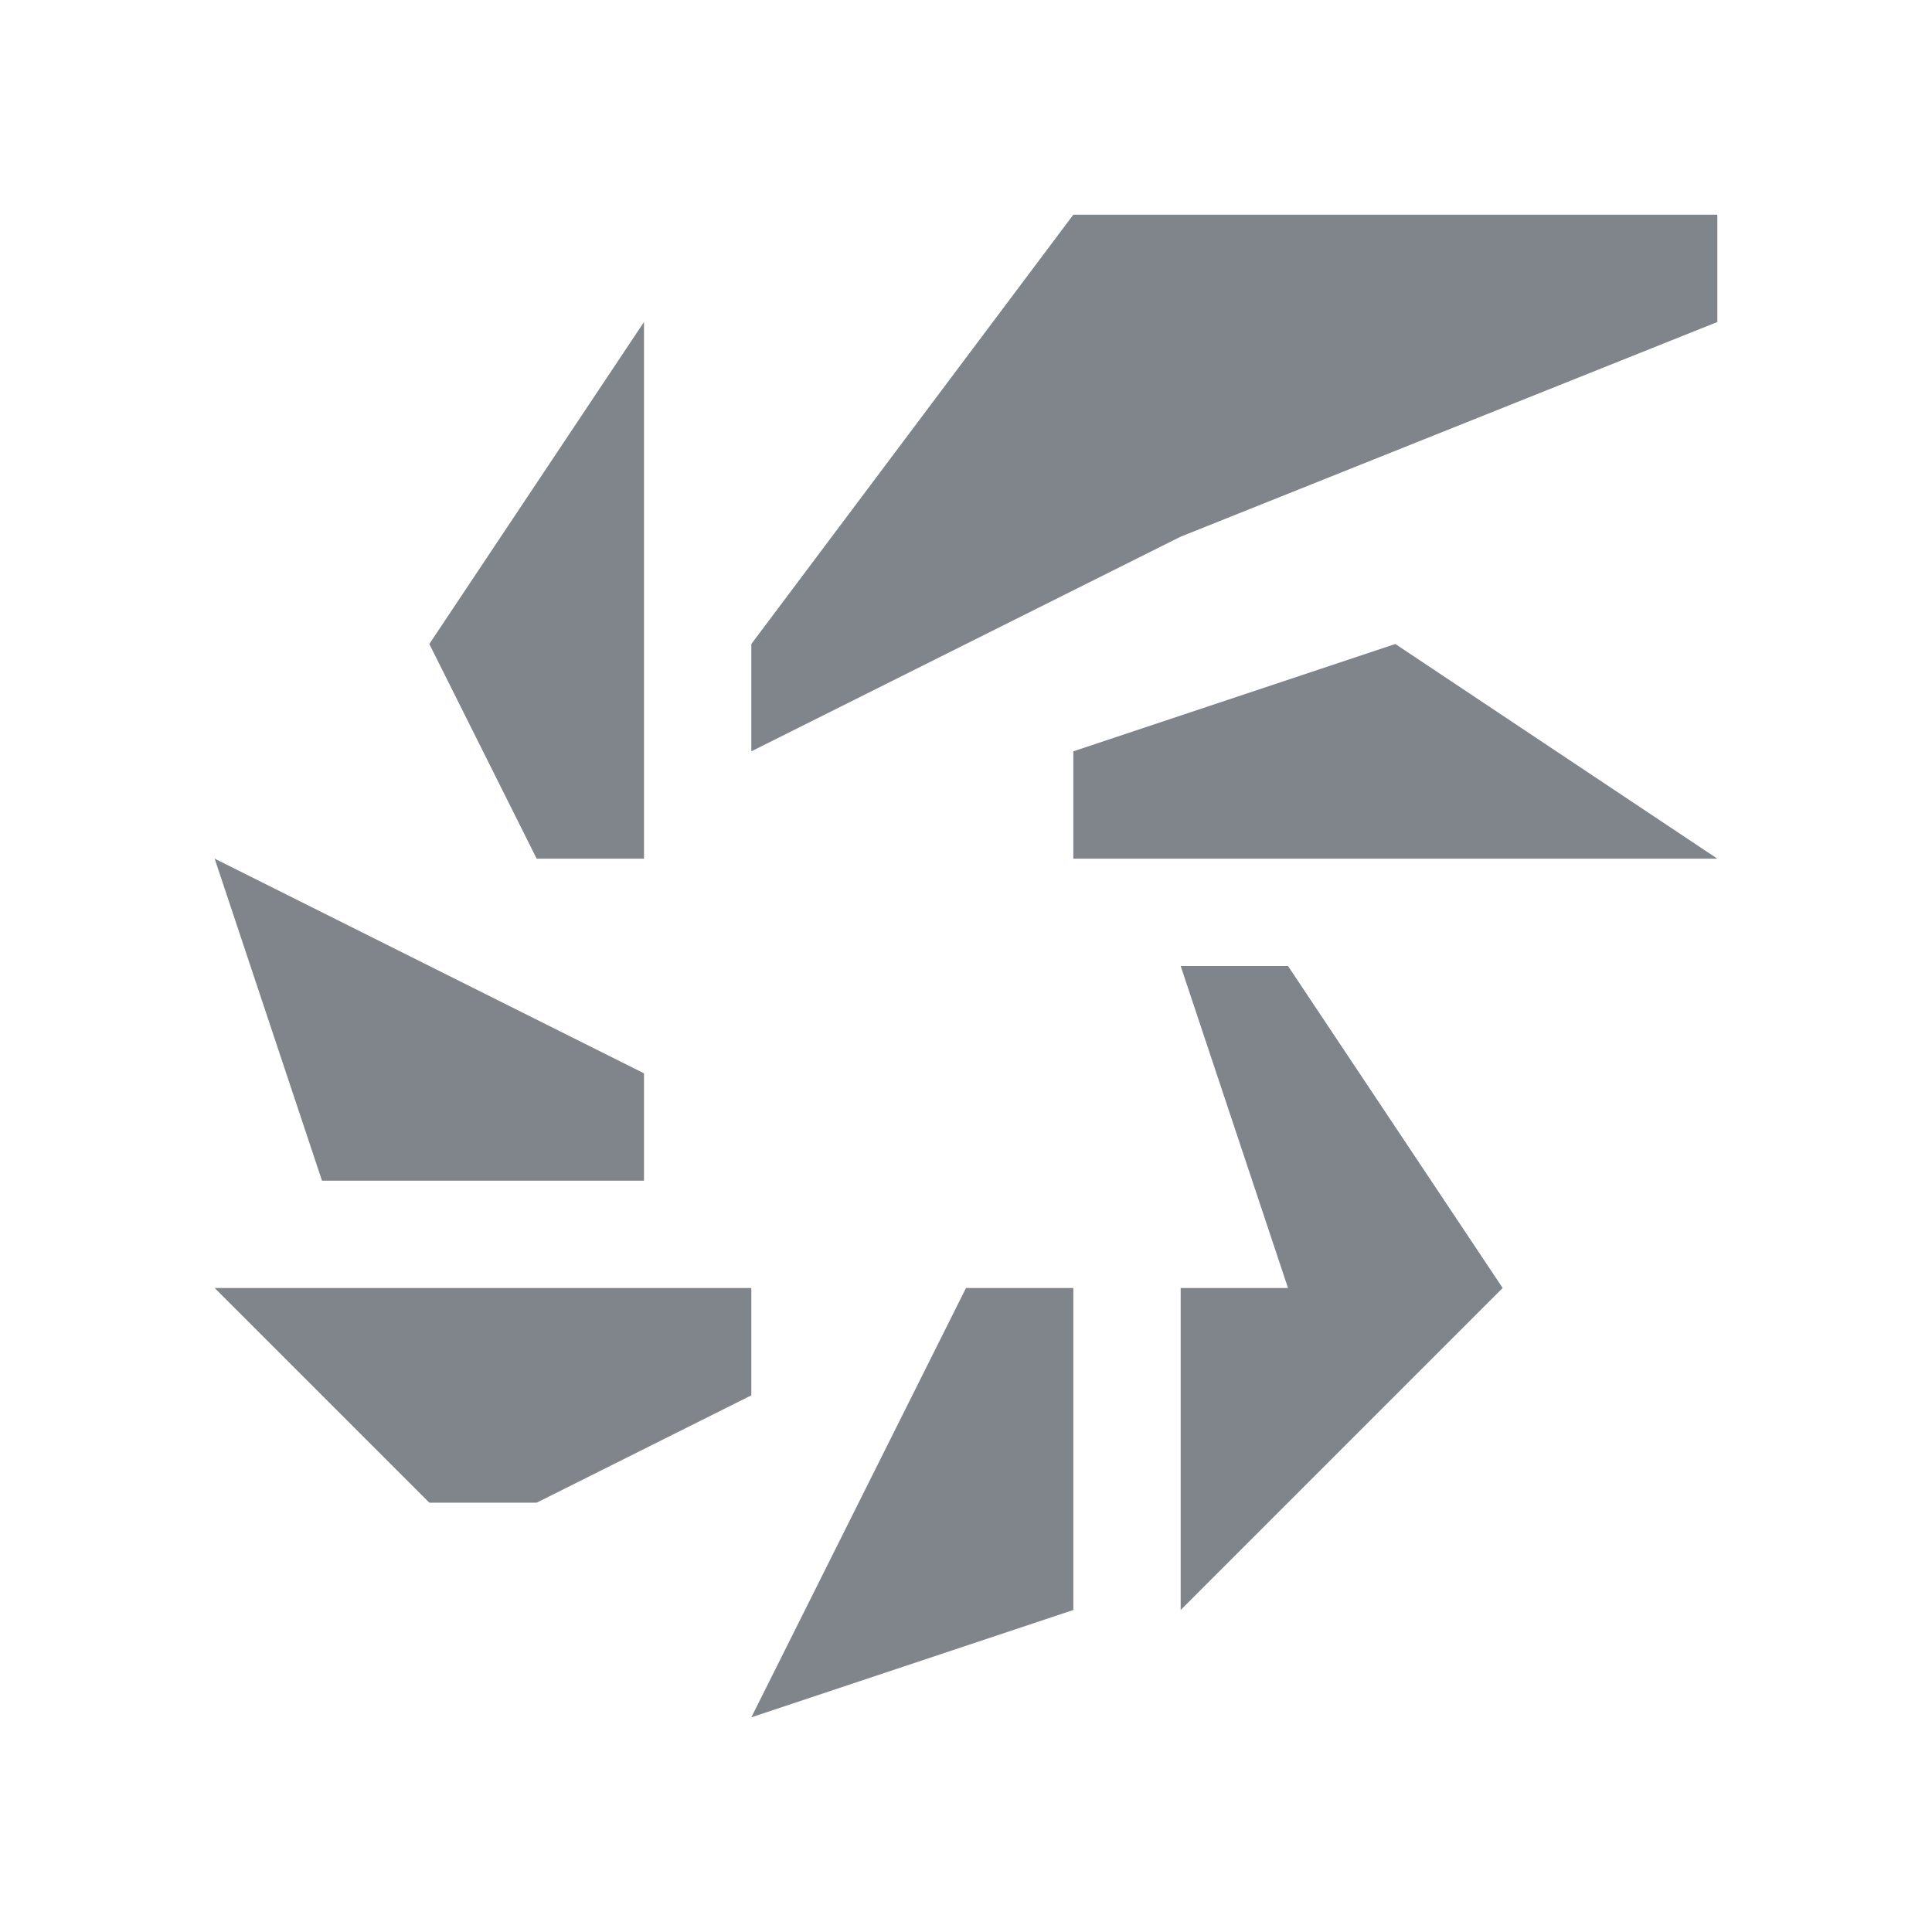 <?xml version="1.0" encoding="UTF-8" standalone="no"?>
<!-- Created with Inkscape (http://www.inkscape.org/) -->
<svg xmlns:dc="http://purl.org/dc/elements/1.1/" xmlns:cc="http://creativecommons.org/ns#" xmlns:rdf="http://www.w3.org/1999/02/22-rdf-syntax-ns#" xmlns:svg="http://www.w3.org/2000/svg" xmlns="http://www.w3.org/2000/svg" xmlns:sodipodi="http://sodipodi.sourceforge.net/DTD/sodipodi-0.dtd" xmlns:inkscape="http://www.inkscape.org/namespaces/inkscape" width="18" height="18" id="svg27665" version="1.1" inkscape:version="0.48.3.1 r9886" sodipodi:docname="shutter.svg">
  <defs id="defs27667"/>
  <sodipodi:namedview id="base" pagecolor="#cbcdd6" bordercolor="#666666" borderopacity="1.0" inkscape:pageopacity="1" inkscape:pageshadow="2" inkscape:zoom="32" inkscape:cx="5.6227228" inkscape:cy="9.4275294" inkscape:document-units="px" inkscape:current-layer="layer1" showgrid="true" inkscape:window-width="1920" inkscape:window-height="1023" inkscape:window-x="-10" inkscape:window-y="35" inkscape:window-maximized="1" inkscape:snap-bbox="true" inkscape:bbox-paths="true" inkscape:bbox-nodes="true" inkscape:snap-bbox-edge-midpoints="true" inkscape:snap-bbox-midpoints="true" inkscape:object-paths="true" inkscape:snap-intersection-paths="true" inkscape:object-nodes="true" inkscape:snap-smooth-nodes="true" inkscape:snap-midpoints="true" inkscape:snap-object-midpoints="true" inkscape:snap-center="true" inkscape:snap-global="true" showguides="true" inkscape:guide-bbox="true" fit-margin-top="0" fit-margin-left="0" fit-margin-right="0" fit-margin-bottom="0" inkscape:showpageshadow="false">
    <inkscape:grid type="xygrid" id="grid3070" empspacing="5" visible="true" enabled="true" snapvisiblegridlinesonly="true" originx="-48px" originy="-0px"/>
  </sodipodi:namedview>
  <g inkscape:label="Camada 1" inkscape:groupmode="layer" id="layer1" transform="translate(3316.417,-2100.719)">
    <path id="path3068" d="m -3307.417,2101.719 -3,4 0,1 4,-2 5,-2 0,-1 -6,0 z m -4,1 -2,3 1,2 1,0 0,-5 z m 7,3 -3,1 0,1 6,0 -3,-2 z m -11,2 1,3 3,0 0,-1 -4,-2 z m 9,1 1,3 -1,0 0,3 3,-3 -2,-3 -1,0 z m -9,3 2,2 1,0 2,-1 0,-1 -5,0 z m 7,0 -2,4 3,-1 0,-3 -1,0 z" style="color:#000000;fill:#434a54;fill-opacity:0.675;fill-rule:nonzero;stroke:none;stroke-width:2.286;marker:none;visibility:visible;display:inline;overflow:visible;enable-background:accumulate" inkscape:connector-curvature="0" transform="translate(1,1)"/>
  </g>
</svg>
